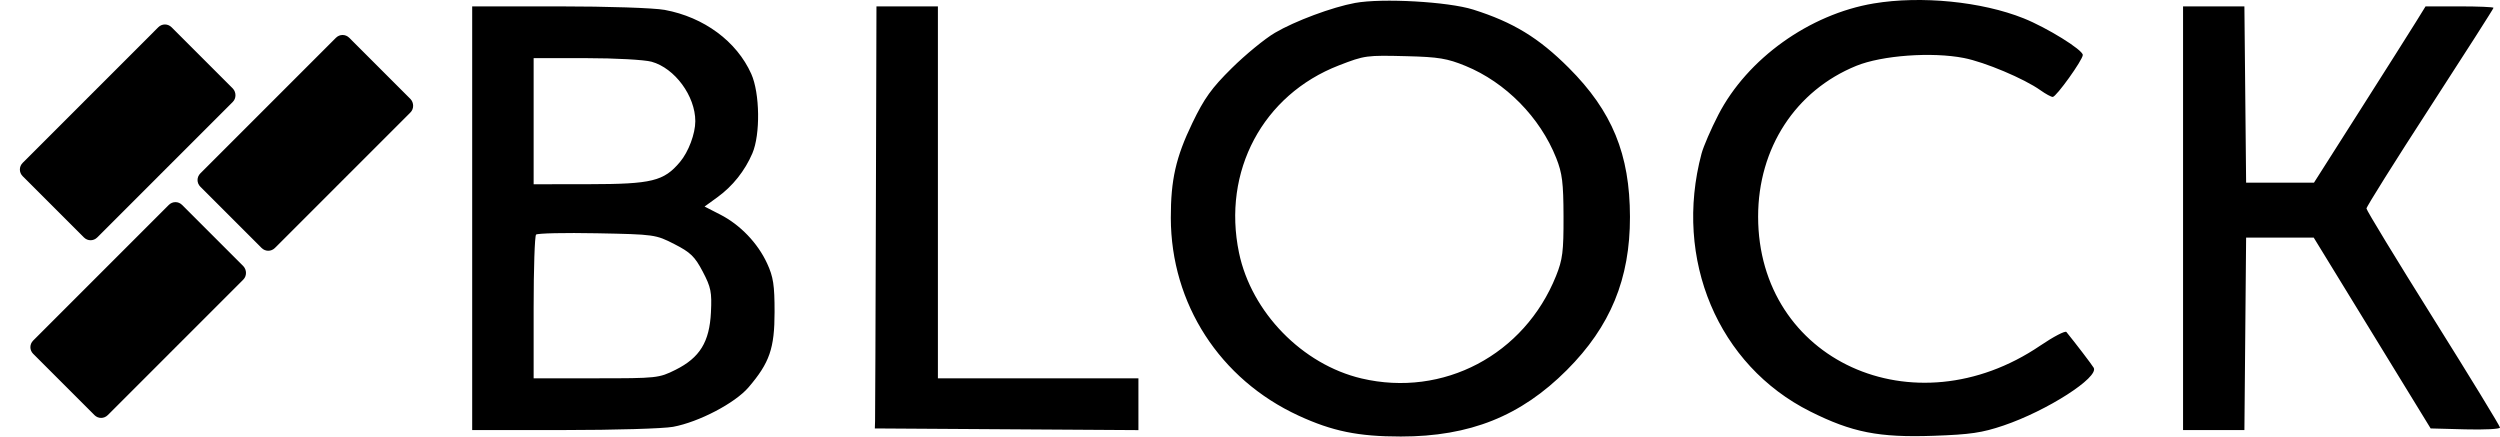 <svg width="773" height="135" viewBox="0 0 773 135" fill="none" xmlns="http://www.w3.org/2000/svg">
<path fill-rule="evenodd" clip-rule="evenodd" d="M418.986 0.911C411.923 2.206 400.375 6.51 394.191 10.151C391.089 11.978 385.098 16.887 380.876 21.061C374.598 27.268 372.376 30.362 368.664 38.061C363.574 48.617 361.992 55.601 362.017 67.406C362.074 93.925 377.16 117.271 401.5 128.506C411.971 133.339 419.959 134.972 433.126 134.972C454.491 134.972 470.246 128.667 484.466 114.427C497.957 100.917 504.015 86.217 503.985 67.062C503.955 47.69 498.488 34.385 485.036 20.944C475.752 11.668 467.857 6.861 455.5 2.959C447.773 0.52 427.36 -0.626 418.986 0.911ZM579.363 1.064C559.494 4.385 540.263 18.158 531.32 35.472C529.047 39.872 526.705 45.286 526.114 47.503C517.409 80.196 531.222 112.959 559.728 127.229C572.674 133.709 580.922 135.336 597.859 134.748C609.234 134.353 612.829 133.825 619.5 131.568C632.958 127.014 649.11 116.655 647.364 113.697C646.77 112.69 641.611 105.934 638.931 102.653C638.563 102.203 634.924 104.1 630.843 106.868C591.738 133.401 543.611 111.389 543.611 66.972C543.611 45.769 555.192 27.992 573.988 20.345C581.918 17.118 597.358 15.999 607.246 17.934C613.727 19.202 625.877 24.324 630.916 27.913C632.507 29.045 634.213 29.972 634.708 29.972C635.793 29.972 644 18.515 644 16.999C644 15.409 632.965 8.571 625.712 5.667C612.763 0.483 593.992 -1.381 579.363 1.064ZM146 132.972H174.364C189.963 132.972 205.151 132.523 208.114 131.973C216.091 130.494 227.265 124.649 231.441 119.77C237.962 112.151 239.494 107.721 239.497 96.472C239.5 88.151 239.114 85.633 237.201 81.472C234.295 75.154 228.873 69.501 222.675 66.331L217.851 63.863L221.822 60.986C226.537 57.571 230.304 52.842 232.631 47.418C235.136 41.58 234.961 28.812 232.293 22.85C227.793 12.791 217.666 5.306 205.52 3.06C202.215 2.449 187.871 1.972 172.816 1.972H146V132.972ZM270.821 64.972C270.723 99.622 270.611 128.984 270.571 130.222L270.5 132.472L352 132.994V116.972H290V1.972H271L270.821 64.972ZM675 132.972H693.97L694.5 73.472H715.405L751.556 132.472L762.278 132.756C768.175 132.912 773 132.664 773 132.205C773 131.746 763.713 116.543 752.361 98.421C741.01 80.299 731.717 65.022 731.711 64.472C731.705 63.922 740.542 49.835 751.35 33.167C762.157 16.5 771 2.662 771 2.417C771 2.172 766.271 1.972 760.491 1.972H749.982L747.047 6.722C745.432 9.335 737.671 21.597 729.8 33.972L715.488 56.472H694.5L693.968 1.972H675V132.972ZM453.114 20.37C465.523 25.447 476.2 36.286 481.187 48.868C483.054 53.581 483.413 56.459 483.442 66.972C483.471 77.804 483.163 80.251 481.132 85.312C471.335 109.727 446.246 122.957 421 117.021C402.7 112.718 386.94 96.561 383.105 78.173C377.851 52.977 390.462 29.319 414 20.214C422.007 17.117 422.423 17.061 435 17.376C444.794 17.621 447.481 18.065 453.114 20.37ZM201.477 19.087C208.659 21.081 214.989 29.694 214.989 37.472C214.989 41.36 212.89 46.949 210.253 50.083C205.259 56.018 201.559 56.925 182.25 56.95L165 56.972V17.972L181.25 17.978C190.188 17.981 199.29 18.48 201.477 19.087ZM208.529 75.483C213.498 78.024 214.848 79.333 217.287 83.98C219.831 88.826 220.13 90.306 219.824 96.562C219.375 105.743 216.38 110.607 208.871 114.349C203.737 116.907 203.131 116.972 184.304 116.972H165V95.139C165 83.13 165.338 72.961 165.75 72.541C166.162 72.121 174.635 71.935 184.577 72.128C202.381 72.473 202.743 72.524 208.529 75.483Z" fill="currentColor"/>
<path d="M71.993 31.491L30.07 73.415C28.913 74.572 27.106 74.572 25.95 73.415L7.011 54.477C5.855 53.321 5.855 51.514 7.011 50.357L48.935 8.433C50.092 7.277 51.899 7.277 53.055 8.433L71.993 27.371C73.078 28.528 73.078 30.407 71.993 31.491Z" fill="currentColor"/>
<path d="M75.246 86.426L33.322 128.35C32.166 129.507 30.359 129.507 29.202 128.35L10.264 109.412C9.108 108.255 9.108 106.448 10.264 105.292L52.188 63.368C53.345 62.211 55.152 62.211 56.308 63.368L75.246 82.306C76.33 83.463 76.33 85.342 75.246 86.426Z" fill="currentColor"/>
<path d="M126.928 34.744L85.004 76.668C83.848 77.824 82.041 77.824 80.884 76.668L61.946 57.73C60.79 56.573 60.79 54.766 61.946 53.61L103.87 11.686C105.027 10.529 106.834 10.529 107.99 11.686L126.928 30.624C128.013 31.78 128.013 33.66 126.928 34.744Z" fill="currentColor"/>
</svg>
